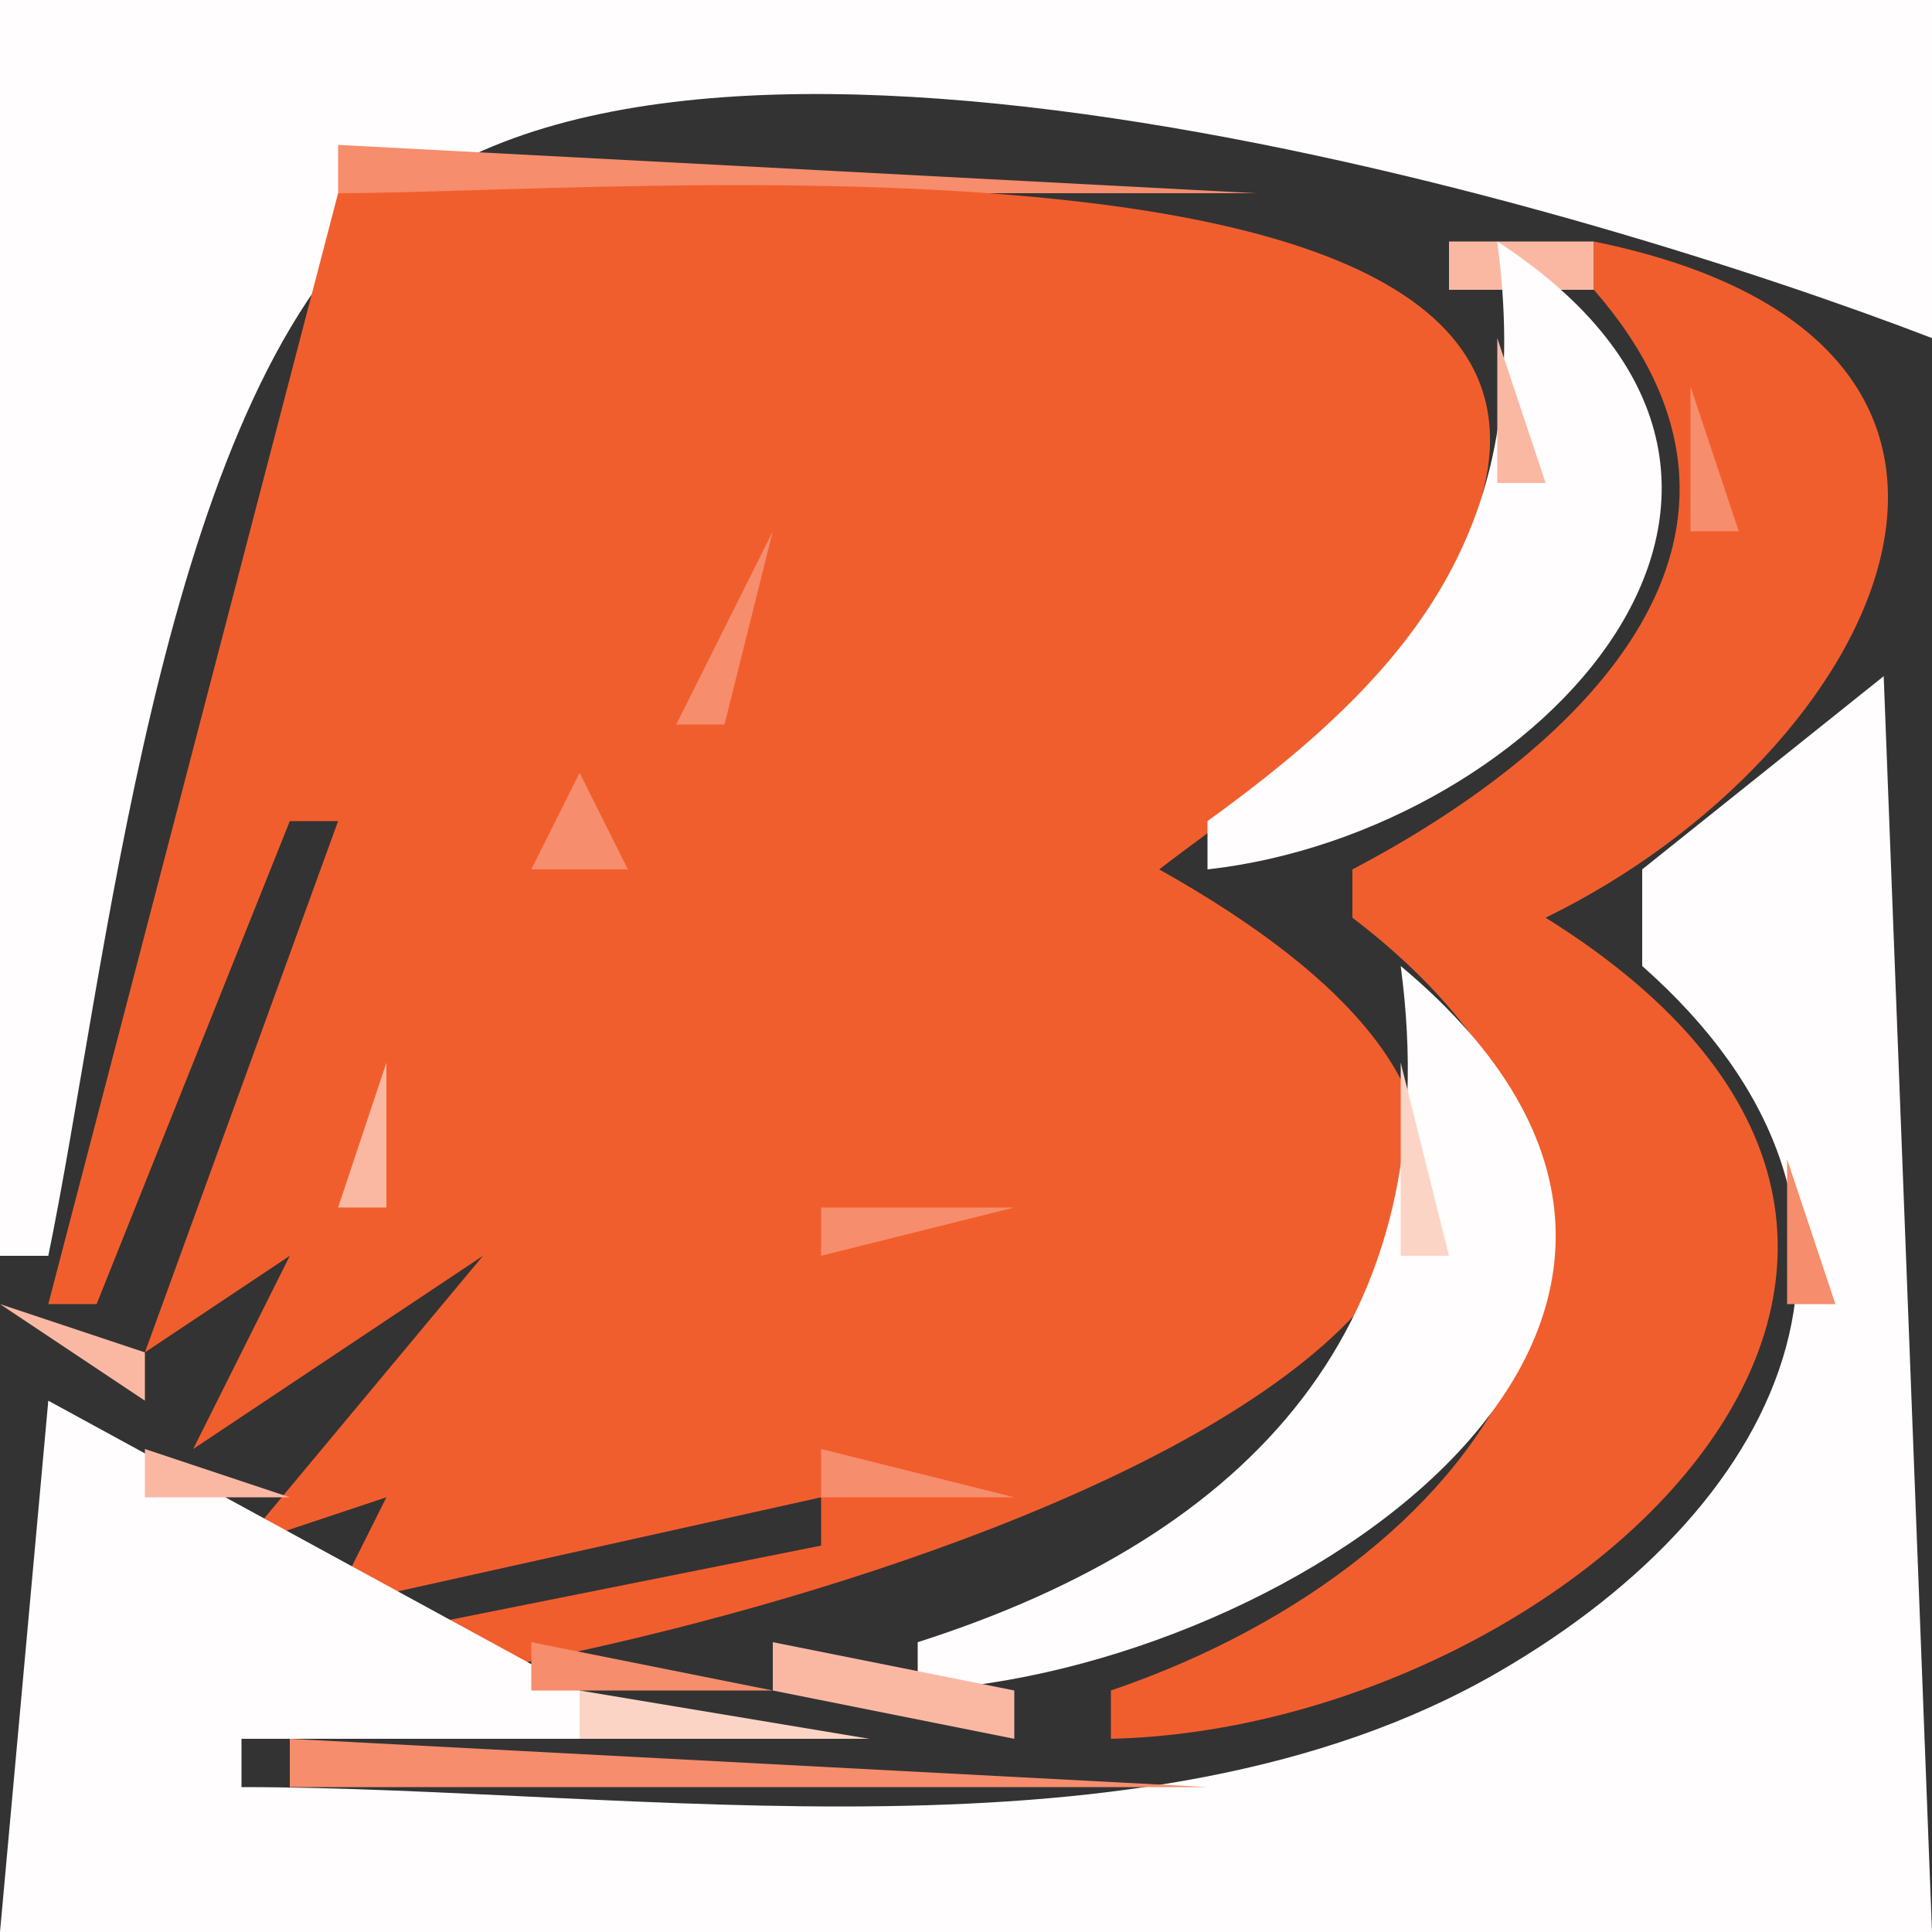 <?xml version="1.0" standalone="yes"?>
<svg xmlns="http://www.w3.org/2000/svg" width="40" height="40">
<rect width="100%" height="100%" fill="#333333" stroke="none"/>
<path style="fill:#fffdfd; stroke:none;" d="M0 0L0 26L1 26C2.2 20.187 3.267 8.825 7.703 4.603C14.05 -1.436 33.102 4.344 40 7L40 0L0 0z"/>
<path style="fill:#f68d6c; stroke:none;" d="M7 3L7 4L26 4L7 3z"/>
<path style="fill:#fab8a3; stroke:none;" d="M26 3L27 4L26 3z"/>
<path style="fill:#fbd4c6; stroke:none;" d="M27 3L28 4L27 3z"/>
<path style="fill:#f15e2d; stroke:none;" d="M7 4L1 27L2 27L6 17L7 17L3 28L6 26L4 30L10 26L5 32L8 31L7 33L8 33L17 31L17 32L7 34L7 35C14.238 34.429 40.788 27.419 24 18C25.31 16.99 26.79 16.031 27.897 14.777C39.495 1.628 13.631 4 7 4z"/>
<path style="fill:#fbd4c6; stroke:none;" d="M29.667 4.333L30.333 4.667L29.667 4.333z"/>
<path style="fill:#fab8a3; stroke:none;" d="M30 5L30 6L33 6L33 5L30 5z"/>
<path style="fill:#fbd4c6; stroke:none;" d="M33 4L34 5L33 4z"/>
<path style="fill:#fab8a3; stroke:none;" d="M6 5L7 6L6 5z"/>
<path style="fill:#fffdfd; stroke:none;" d="M31 5C31.746 10.697 29.555 13.711 25 17L25 18C31.855 17.236 38.706 10.012 31 5z"/>
<path style="fill:#f15e2d; stroke:none;" d="M33 5L33 6C37.388 11.037 32.844 15.459 28 18L28 19C35.776 24.928 30.981 32.285 23 35L23 36C32.441 35.778 43.258 26.017 32 19C38.98 15.598 43.204 7.083 33 5z"/>
<path style="fill:#f68d6c; stroke:none;" d="M36 5L37 6L36 5M6 6L7 7L6 6M34 6L35 7L34 6z"/>
<path style="fill:#fab8a3; stroke:none;" d="M38 6L39 7L38 6M31 7L31 10L32 10L31 7z"/>
<path style="fill:#fbd4c6; stroke:none;" d="M34 7L35 8L34 7M39 7L40 8L39 7M5 8L6 9L5 8z"/>
<path style="fill:#f68d6c; stroke:none;" d="M35 8L35 11L36 11L35 8z"/>
<path style="fill:#fab8a3; stroke:none;" d="M5 9L6 10L5 9z"/>
<path style="fill:#f68d6c; stroke:none;" d="M5 10L6 11L5 10M9 10L7 15L9 10z"/>
<path style="fill:#fbd4c6; stroke:none;" d="M31 10L32 11L31 10z"/>
<path style="fill:#f68d6c; stroke:none;" d="M16 11L14 15L15 15L16 11M25 11L26 12L25 11z"/>
<path style="fill:#fab8a3; stroke:none;" d="M4 12L5 13L4 12M30 12L31 13L30 12z"/>
<path style="fill:#fbd4c6; stroke:none;" d="M34 12L35 13L34 12z"/>
<path style="fill:#f68d6c; stroke:none;" d="M39 12L40 13L39 12M4 13L5 14L4 13M23 13L12 25L23 13M29 13L30 14L29 13M34 13L35 14L34 13z"/>
<path style="fill:#fab8a3; stroke:none;" d="M39 13L40 14L39 13z"/>
<path style="fill:#f68d6c; stroke:none;" d="M28 14L29 15L28 14z"/>
<path style="fill:#fab8a3; stroke:none;" d="M33 14L34 15L33 14z"/>
<path style="fill:#f68d6c; stroke:none;" d="M38 14L39 15L38 14z"/>
<path style="fill:#fffdfd; stroke:none;" d="M39 14L34 18L34 20C39.76 25.087 37.183 31.066 30.996 34.633C23.695 38.842 13.132 37 5 37L5 36L12 36L12 35L1 29L0 40L40 40L39 14z"/>
<path style="fill:#fbd4c6; stroke:none;" d="M3 15L4 16L3 15z"/>
<path style="fill:#fab8a3; stroke:none;" d="M7 15L8 16L7 15M13 15L14 16L13 15z"/>
<path style="fill:#f68d6c; stroke:none;" d="M27 15L28 16L27 15z"/>
<path style="fill:#fab8a3; stroke:none;" d="M32 15L33 16L32 15z"/>
<path style="fill:#fbd4c6; stroke:none;" d="M38 15L39 16L38 15z"/>
<path style="fill:#fab8a3; stroke:none;" d="M3 16L4 17L3 16z"/>
<path style="fill:#f68d6c; stroke:none;" d="M7 16L8 17L7 16M12 16L11 18L13 18L12 16z"/>
<path style="fill:#fbd4c6; stroke:none;" d="M26 16L27 17L26 16z"/>
<path style="fill:#fab8a3; stroke:none;" d="M31 16L32 17L31 16z"/>
<path style="fill:#f68d6c; stroke:none;" d="M36 16L37 17L36 16z"/>
<path style="fill:#fbd4c6; stroke:none;" d="M37 16L38 17L37 16z"/>
<path style="fill:#f68d6c; stroke:none;" d="M3 17L4 18L3 17z"/>
<path style="fill:#fab8a3; stroke:none;" d="M6 17L5 20L6 17M24 17L25 18L24 17M29 17L30 18L29 17M35 17L36 18L35 17M11 18L12 19L11 18z"/>
<path style="fill:#f68d6c; stroke:none;" d="M25 18L26 19L25 18z"/>
<path style="fill:#fbd4c6; stroke:none;" d="M26 18L27 19L26 18z"/>
<path style="fill:#fab8a3; stroke:none;" d="M27.333 18.667L27.667 19.333L27.333 18.667z"/>
<path style="fill:#f68d6c; stroke:none;" d="M33 18L32 20L33 18z"/>
<path style="fill:#fbd4c6; stroke:none;" d="M2 19L3 20L2 19z"/>
<path style="fill:#f68d6c; stroke:none;" d="M6 19L7 20L6 19z"/>
<path style="fill:#fab8a3; stroke:none;" d="M10 19L11 20L10 19z"/>
<path style="fill:#fbd4c6; stroke:none;" d="M28.333 19.667L28.667 20.333L28.333 19.667z"/>
<path style="fill:#f68d6c; stroke:none;" d="M29 19L30 20L29 19z"/>
<path style="fill:#fab8a3; stroke:none;" d="M33 19L34 20L33 19M2 20L3 21L2 20z"/>
<path style="fill:#fbd4c6; stroke:none;" d="M5 20L6 21L5 20z"/>
<path style="fill:#f68d6c; stroke:none;" d="M9.667 20.333L10.333 20.667L9.667 20.333z"/>
<path style="fill:#fffdfd; stroke:none;" d="M29 20C29.992 27.425 25.901 31.795 19 34L19 35C26.79 34.595 37.701 27.273 29 20z"/>
<path style="fill:#fbd4c6; stroke:none;" d="M30 20L31 21L30 20z"/>
<path style="fill:#fab8a3; stroke:none;" d="M35 20L36 21L35 20z"/>
<path style="fill:#f68d6c; stroke:none;" d="M2 21L3 22L2 21z"/>
<path style="fill:#fab8a3; stroke:none;" d="M4 21L5 22L4 21z"/>
<path style="fill:#f68d6c; stroke:none;" d="M5 21L6 22L5 21z"/>
<path style="fill:#fab8a3; stroke:none;" d="M9 21L10 22L9 21M14 21L15 22L14 21z"/>
<path style="fill:#fbd4c6; stroke:none;" d="M31 21L32 22L31 21M36 21L37 22L36 21M4 22L5 23L4 22z"/>
<path style="fill:#fab8a3; stroke:none;" d="M8 22L7 25L8 25L8 22M13 22L14 23L13 22z"/>
<path style="fill:#fbd4c6; stroke:none;" d="M29 22L29 26L30 26L29 22z"/>
<path style="fill:#fab8a3; stroke:none;" d="M32 22L33 23L32 22M1 23L2 24L1 23z"/>
<path style="fill:#f68d6c; stroke:none;" d="M3 23L4 24L3 23z"/>
<path style="fill:#fab8a3; stroke:none;" d="M4 23L5 24L4 23z"/>
<path style="fill:#f68d6c; stroke:none;" d="M8 23L9 24L8 23z"/>
<path style="fill:#fab8a3; stroke:none;" d="M12 23L13 24L12 23M37 23L38 24L37 23z"/>
<path style="fill:#f68d6c; stroke:none;" d="M1 24L2 25L1 24z"/>
<path style="fill:#fffdfd; stroke:none;" d="M3 24L4 25L3 24z"/>
<path style="fill:#f68d6c; stroke:none;" d="M6 24L7 25L6 24z"/>
<path style="fill:#fbd4c6; stroke:none;" d="M11 24L12 25L11 24z"/>
<path style="fill:#f68d6c; stroke:none;" d="M17 25L17 26L21 25L17 25M37 24L37 27L38 27L37 24M2 25L4 27L2 25z"/>
<path style="fill:#fbd4c6; stroke:none;" d="M3 25L4 26L3 25M6 25L7 26L6 25z"/>
<path style="fill:#fab8a3; stroke:none;" d="M10 25L11 26L10 25z"/>
<path style="fill:#fbd4c6; stroke:none;" d="M0 26L1 27L0 26M2 26L3 27L2 26M5 26L6 27L5 26z"/>
<path style="fill:#f68d6c; stroke:none;" d="M8 26L5 30L8 26z"/>
<path style="fill:#fbd4c6; stroke:none;" d="M9 26L10 27L9 26z"/>
<path style="fill:#f68d6c; stroke:none;" d="M15.333 26.667L15.667 27.333L15.333 26.667z"/>
<path style="fill:#fab8a3; stroke:none;" d="M16 26L17 27L16 26M0 27L3 29L3 28L0 27z"/>
<path style="fill:#f68d6c; stroke:none;" d="M1 27L2 28L1 27z"/>
<path style="fill:#fffdfd; stroke:none;" d="M2 27L3 28L2 27z"/>
<path style="fill:#fab8a3; stroke:none;" d="M4.667 27.333L5.333 27.667L4.667 27.333z"/>
<path style="fill:#fbd4c6; stroke:none;" d="M8 27L9 28L8 27z"/>
<path style="fill:#f68d6c; stroke:none;" d="M13.333 27.667L13.667 28.333L13.333 27.667z"/>
<path style="fill:#fab8a3; stroke:none;" d="M14 27L15 28L14 27M28 27L29 28L28 27M32 27L33 28L32 27M37 27L38 28L37 27z"/>
<path style="fill:#f68d6c; stroke:none;" d="M0 28L1 29L0 28M3 28L2 30L3 28z"/>
<path style="fill:#fbd4c6; stroke:none;" d="M4 28L5 29L4 28M7 28L8 29L7 28z"/>
<path style="fill:#fab8a3; stroke:none;" d="M12 28L13 29L12 28z"/>
<path style="fill:#fbd4c6; stroke:none;" d="M37 28L38 29L37 28z"/>
<path style="fill:#f15e2d; stroke:none;" d="M0 29L1 30L0 29z"/>
<path style="fill:#fbd4c6; stroke:none;" d="M3 29L2 31L3 29z"/>
<path style="fill:#fab8a3; stroke:none;" d="M6 29L7 30L6 29M10.667 29.333L11.333 29.667L10.667 29.333z"/>
<path style="fill:#fbd4c6; stroke:none;" d="M27 29L28 30L27 29z"/>
<path style="fill:#fab8a3; stroke:none;" d="M31 29L32 30L31 29z"/>
<path style="fill:#f68d6c; stroke:none;" d="M36 29L37 30L36 29z"/>
<path style="fill:#fab8a3; stroke:none;" d="M3 30L3 31L6 31L3 30M8.667 30.333L9.333 30.667L8.667 30.333z"/>
<path style="fill:#f68d6c; stroke:none;" d="M17 30L17 31L21 31L17 30z"/>
<path style="fill:#fbd4c6; stroke:none;" d="M26 30L27 31L26 30M30 30L31 31L30 30M36 30L37 31L36 30M4 31L5 32L4 31z"/>
<path style="fill:#fab8a3; stroke:none;" d="M6 31L7 32L6 31z"/>
<path style="fill:#fbd4c6; stroke:none;" d="M7 31L8 32L7 31z"/>
<path style="fill:#f68d6c; stroke:none;" d="M13.333 31.667L13.667 32.333L13.333 31.667z"/>
<path style="fill:#fab8a3; stroke:none;" d="M14.667 31.333L15.333 31.667L14.667 31.333z"/>
<path style="fill:#f68d6c; stroke:none;" d="M16 31L17 32L16 31M24 31L25 32L24 31z"/>
<path style="fill:#fbd4c6; stroke:none;" d="M29 31L30 32L29 31z"/>
<path style="fill:#fab8a3; stroke:none;" d="M35 31L36 32L35 31z"/>
<path style="fill:#fbd4c6; stroke:none;" d="M5.333 32.667L5.667 33.333L5.333 32.667z"/>
<path style="fill:#f68d6c; stroke:none;" d="M6 32L7 33L6 32M9.333 32.667L9.667 33.333L9.333 32.667z"/>
<path style="fill:#fab8a3; stroke:none;" d="M10 32L11 33L10 32z"/>
<path style="fill:#fbd4c6; stroke:none;" d="M11 32L12 33L11 32z"/>
<path style="fill:#fab8a3; stroke:none;" d="M12 32L13 33L12 32M23 32L24 33L23 32M28 32L29 33L28 32M34 32L35 33L34 32M6 33L7 34L6 33z"/>
<path style="fill:#fbd4c6; stroke:none;" d="M7 33L8 34L7 33z"/>
<path style="fill:#fab8a3; stroke:none;" d="M8 33L9 34L8 33z"/>
<path style="fill:#f68d6c; stroke:none;" d="M20 33L21 34L20 33z"/>
<path style="fill:#fab8a3; stroke:none;" d="M21 33L22 34L21 33z"/>
<path style="fill:#fbd4c6; stroke:none;" d="M26 33L27 34L26 33z"/>
<path style="fill:#f68d6c; stroke:none;" d="M27 33L28 34L27 33z"/>
<path style="fill:#fab8a3; stroke:none;" d="M33 33L34 34L33 33z"/>
<path style="fill:#f68d6c; stroke:none;" d="M6 34L7 35L6 34M11 34L11 35L16 35L11 34z"/>
<path style="fill:#fab8a3; stroke:none;" d="M16 34L16 35L21 36L21 35L16 34z"/>
<path style="fill:#fbd4c6; stroke:none;" d="M18 34L19 35L18 34z"/>
<path style="fill:#fab8a3; stroke:none;" d="M24 34L25 35L24 34z"/>
<path style="fill:#f68d6c; stroke:none;" d="M25 34L26 35L25 34M31 34L32 35L31 34z"/>
<path style="fill:#fbd4c6; stroke:none;" d="M12 35L12 36L18 36L12 35z"/>
<path style="fill:#f68d6c; stroke:none;" d="M6 36L6 37L25 37L6 36z"/>
<path style="fill:#fab8a3; stroke:none;" d="M29 35L30 36L29 35z"/>
<path style="fill:#fbd4c6; stroke:none;" d="M5 36L6 37L5 36z"/>
<path style="fill:#fab8a3; stroke:none;" d="M25.667 36.333L26.333 36.667L25.667 36.333z"/>
<path style="fill:#fbd4c6; stroke:none;" d="M27 36L28 37L27 36z"/>
</svg>
